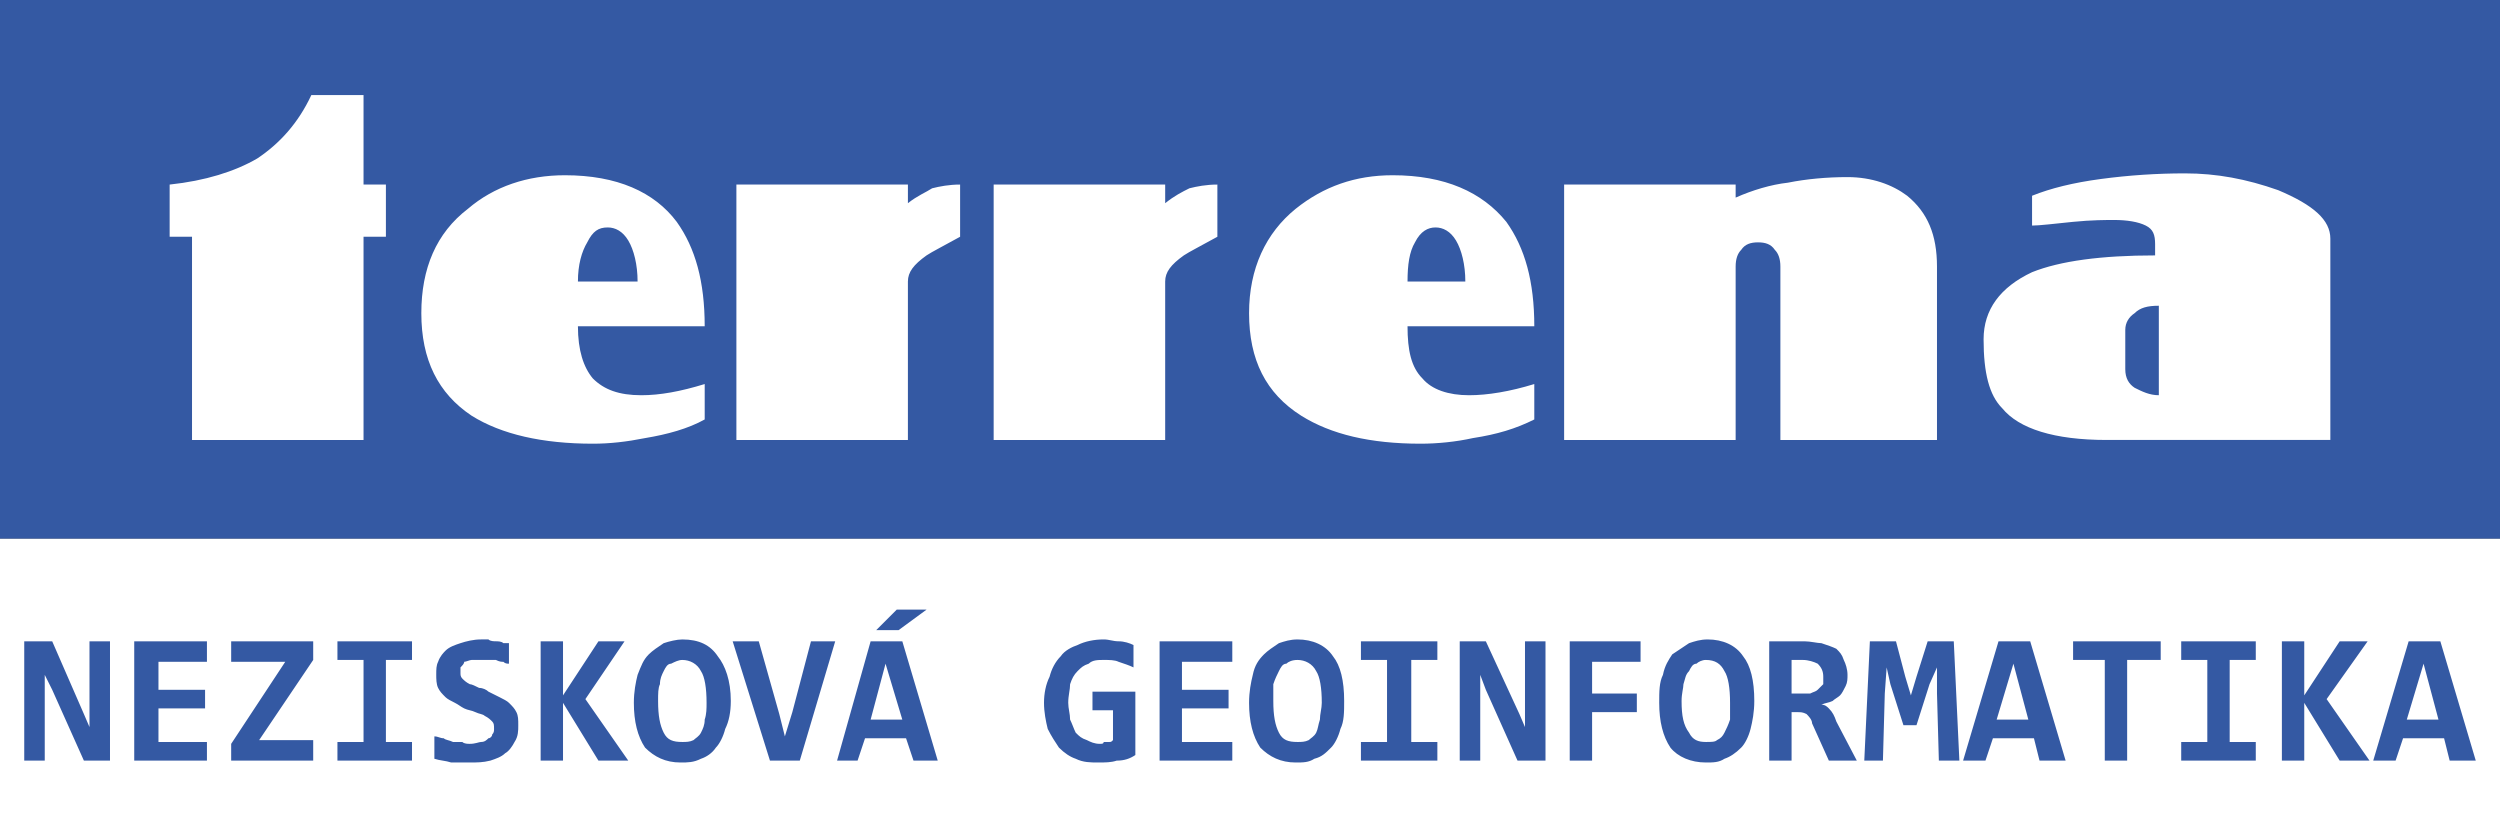 <?xml version="1.0" encoding="UTF-8"?>
<!DOCTYPE svg PUBLIC "-//W3C//DTD SVG 1.0//EN" "http://www.w3.org/TR/2001/REC-SVG-20010904/DTD/svg10.dtd">
<!-- Creator: CorelDRAW 2019 (64-Bit Evaluation Version) -->
<svg xmlns="http://www.w3.org/2000/svg" xml:space="preserve" width="192px" height="64px" version="1.0" style="shape-rendering:geometricPrecision; text-rendering:geometricPrecision; image-rendering:optimizeQuality; fill-rule:evenodd; clip-rule:evenodd"
viewBox="0 0 13.41 4.47"
 xmlns:xlink="http://www.w3.org/1999/xlink">
 <rect x="0" y="0" width="13.41" height="4.47" fill="#333333" stroke="none"/>
 <defs>
  <style type="text/css">
   <![CDATA[
    .fil0 {fill:#3459A3}
    .fil2 {fill:white}
    .fil3 {fill:#3459A3;fill-rule:nonzero}
    .fil1 {fill:white;fill-rule:nonzero}
   ]]>
  </style>
 </defs>
 <g id="Layer_x0020_1">
  <polygon class="fil0" points="0,0 13.41,0 13.41,2.89 0,2.89 "/>
  <path class="fil1" d="M0.91 0.99l0 0.28 0.12 0 0 1.09 0.92 0 0 -1.09 0.12 0 0 -0.28 -0.12 0 0 -0.48 -0.28 0c-0.07,0.15 -0.17,0.26 -0.29,0.34 -0.12,0.07 -0.28,0.12 -0.47,0.14zm2.19 0.76l0.68 0c0,-0.24 -0.05,-0.42 -0.15,-0.56 -0.12,-0.16 -0.32,-0.25 -0.6,-0.25 -0.2,0 -0.38,0.06 -0.52,0.18 -0.17,0.13 -0.25,0.32 -0.25,0.56 0,0.25 0.09,0.43 0.27,0.55 0.16,0.1 0.38,0.15 0.65,0.15 0.09,0 0.18,-0.01 0.28,-0.03 0.12,-0.02 0.23,-0.05 0.32,-0.1l0 -0.19c-0.13,0.04 -0.24,0.06 -0.34,0.06 -0.12,0 -0.2,-0.03 -0.26,-0.09 -0.05,-0.06 -0.08,-0.15 -0.08,-0.28zm0 -0.24c0,-0.09 0.02,-0.16 0.05,-0.21 0.03,-0.06 0.06,-0.08 0.11,-0.08 0.04,0 0.08,0.02 0.11,0.07 0.03,0.05 0.05,0.13 0.05,0.22l-0.32 0zm0.85 -0.52l0 1.37 0.92 0 0 -0.85c0,-0.05 0.03,-0.09 0.1,-0.14 0.03,-0.02 0.09,-0.05 0.18,-0.1l0 -0.28c-0.06,0 -0.11,0.01 -0.15,0.02 -0.03,0.02 -0.08,0.04 -0.13,0.08l0 -0.1 -0.92 0zm1.38 0l0 1.37 0.92 0 0 -0.85c0,-0.05 0.03,-0.09 0.1,-0.14 0.03,-0.02 0.09,-0.05 0.18,-0.1l0 -0.28c-0.06,0 -0.11,0.01 -0.15,0.02 -0.04,0.02 -0.08,0.04 -0.13,0.08l0 -0.1 -0.92 0zm2.22 0.76l0.68 0c0,-0.24 -0.05,-0.42 -0.15,-0.56 -0.13,-0.16 -0.33,-0.25 -0.61,-0.25 -0.2,0 -0.37,0.06 -0.52,0.18 -0.16,0.13 -0.25,0.32 -0.25,0.56 0,0.25 0.09,0.43 0.28,0.55 0.16,0.1 0.37,0.15 0.64,0.15 0.09,0 0.19,-0.01 0.28,-0.03 0.13,-0.02 0.23,-0.05 0.33,-0.1l0 -0.19c-0.13,0.04 -0.25,0.06 -0.35,0.06 -0.11,0 -0.2,-0.03 -0.25,-0.09 -0.06,-0.06 -0.08,-0.15 -0.08,-0.28zm0 -0.24c0,-0.09 0.01,-0.16 0.04,-0.21 0.03,-0.06 0.07,-0.08 0.11,-0.08 0.04,0 0.08,0.02 0.11,0.07 0.03,0.05 0.05,0.13 0.05,0.22l-0.31 0zm0.84 0.85l0.92 0 0 -0.93c0,-0.04 0.01,-0.07 0.03,-0.09 0.02,-0.03 0.05,-0.04 0.09,-0.04 0.04,0 0.07,0.01 0.09,0.04 0.02,0.02 0.03,0.05 0.03,0.09l0 0.93 0.84 0 0 -0.93c0,-0.17 -0.05,-0.29 -0.16,-0.38 -0.08,-0.06 -0.19,-0.1 -0.32,-0.1 -0.11,0 -0.22,0.01 -0.32,0.03 -0.09,0.01 -0.19,0.04 -0.28,0.08l0 -0.07 -0.92 0 0 1.37zm4.11 0l0 -1.08c0,-0.1 -0.09,-0.18 -0.28,-0.26 -0.17,-0.06 -0.33,-0.09 -0.5,-0.09 -0.15,0 -0.3,0.01 -0.45,0.03 -0.15,0.02 -0.27,0.05 -0.37,0.09l0 0.16c0.04,0 0.12,-0.01 0.22,-0.02 0.1,-0.01 0.18,-0.01 0.22,-0.01 0.07,0 0.13,0.01 0.17,0.03 0.04,0.02 0.05,0.05 0.05,0.1 0,0.02 0,0.04 0,0.06 -0.29,0 -0.51,0.03 -0.66,0.09 -0.17,0.08 -0.26,0.2 -0.26,0.36 0,0.18 0.03,0.3 0.1,0.37 0.09,0.11 0.28,0.17 0.56,0.17l1.2 0zm-0.92 -0.24c-0.05,0 -0.09,-0.02 -0.13,-0.04 -0.03,-0.02 -0.05,-0.05 -0.05,-0.1l0 -0.21c0,-0.04 0.02,-0.07 0.05,-0.09 0.03,-0.03 0.07,-0.04 0.13,-0.04l0 0.48z"/>
  <polygon class="fil2" points="0,2.89 13.41,2.89 13.41,4.47 0,4.47 "/>
  <path class="fil3" d="M0.45 4.08l-0.17 -0.38 -0.04 -0.08 0 0.26 0 0.2 -0.11 0 0 -0.64 0.15 0 0.17 0.39 0.03 0.07 0 -0.28 0 -0.18 0.11 0 0 0.64 -0.14 0zm0.27 0l0 -0.64 0.39 0 0 0.11 -0.26 0 0 0.15 0.25 0 0 0.1 -0.25 0 0 0.18 0.26 0 0 0.1 -0.39 0zm0.52 0l0 -0.09 0.29 -0.44 -0.29 0 0 -0.11 0.44 0 0 0.1 -0.29 0.43 0.29 0 0 0.11 -0.44 0zm0.57 -0.54l0 -0.1 0.4 0 0 0.1 -0.14 0 0 0.44 0.14 0 0 0.1 -0.4 0 0 -0.1 0.14 0 0 -0.44 -0.14 0zm0.97 0.35c0,0.03 0,0.06 -0.02,0.09 -0.01,0.02 -0.03,0.05 -0.05,0.06 -0.02,0.02 -0.05,0.03 -0.08,0.04 -0.04,0.01 -0.07,0.01 -0.11,0.01 -0.03,0 -0.06,0 -0.1,0 -0.03,-0.01 -0.06,-0.01 -0.09,-0.02l0 -0.12c0.02,0 0.03,0.01 0.05,0.01 0.01,0.01 0.03,0.01 0.05,0.02 0.01,0 0.03,0 0.05,0 0.01,0.01 0.03,0.01 0.04,0.01 0.03,0 0.05,-0.01 0.06,-0.01 0.02,0 0.03,-0.01 0.04,-0.02 0.01,0 0.02,-0.01 0.02,-0.02 0.01,-0.01 0.01,-0.02 0.01,-0.03 0,-0.02 0,-0.03 -0.01,-0.04 -0.01,-0.01 -0.02,-0.02 -0.04,-0.03 -0.01,-0.01 -0.03,-0.01 -0.05,-0.02 -0.02,-0.01 -0.04,-0.01 -0.06,-0.02 -0.02,-0.01 -0.03,-0.02 -0.05,-0.03 -0.02,-0.01 -0.04,-0.02 -0.05,-0.03 -0.02,-0.02 -0.03,-0.03 -0.04,-0.05 -0.01,-0.02 -0.01,-0.05 -0.01,-0.07 0,-0.03 0,-0.05 0.01,-0.07 0.01,-0.03 0.03,-0.05 0.04,-0.06 0.02,-0.02 0.05,-0.03 0.08,-0.04 0.03,-0.01 0.07,-0.02 0.11,-0.02 0.01,0 0.03,0 0.04,0 0.01,0.01 0.03,0.01 0.04,0.01 0.01,0 0.03,0 0.04,0.01 0.01,0 0.02,0 0.03,0l0 0.11c-0.01,0 -0.02,0 -0.03,-0.01 -0.01,0 -0.02,0 -0.04,-0.01 -0.01,0 -0.02,0 -0.04,0 -0.01,0 -0.02,0 -0.04,0 -0.02,0 -0.03,0 -0.05,0 -0.01,0 -0.03,0.01 -0.04,0.01 0,0.01 -0.01,0.02 -0.02,0.03 0,0.01 0,0.02 0,0.03 0,0.01 0,0.02 0.01,0.03 0.01,0.01 0.02,0.02 0.04,0.03 0.01,0 0.03,0.01 0.05,0.02 0.02,0 0.04,0.01 0.05,0.02 0.02,0.01 0.04,0.02 0.06,0.03 0.02,0.01 0.04,0.02 0.05,0.03 0.02,0.02 0.03,0.03 0.04,0.05 0.01,0.02 0.01,0.04 0.01,0.07zm0.43 0.19l-0.19 -0.31 0 0.31 -0.12 0 0 -0.64 0.12 0 0 0.29 0.19 -0.29 0.14 0 -0.21 0.31 0.23 0.33 -0.16 0zm0.71 -0.32c0,0.06 -0.01,0.11 -0.03,0.15 -0.01,0.04 -0.03,0.08 -0.05,0.1 -0.02,0.03 -0.05,0.05 -0.08,0.06 -0.04,0.02 -0.07,0.02 -0.11,0.02 -0.08,0 -0.14,-0.03 -0.19,-0.08 -0.04,-0.06 -0.06,-0.14 -0.06,-0.24 0,-0.06 0.01,-0.11 0.02,-0.15 0.02,-0.05 0.03,-0.08 0.06,-0.11 0.02,-0.02 0.05,-0.04 0.08,-0.06 0.03,-0.01 0.07,-0.02 0.1,-0.02 0.09,0 0.15,0.03 0.19,0.09 0.04,0.05 0.07,0.13 0.07,0.24zm-0.13 0.01c0,-0.08 -0.01,-0.14 -0.03,-0.17 -0.02,-0.04 -0.06,-0.06 -0.1,-0.06 -0.02,0 -0.04,0.01 -0.06,0.02 -0.02,0 -0.03,0.02 -0.04,0.04 -0.01,0.02 -0.02,0.04 -0.02,0.07 -0.01,0.02 -0.01,0.05 -0.01,0.09 0,0.08 0.01,0.13 0.03,0.17 0.02,0.04 0.05,0.05 0.1,0.05 0.02,0 0.04,0 0.06,-0.01 0.01,-0.01 0.03,-0.02 0.04,-0.04 0.01,-0.02 0.02,-0.04 0.02,-0.07 0.01,-0.03 0.01,-0.06 0.01,-0.09zm0.5 0.31l-0.16 0 -0.2 -0.64 0.14 0 0.11 0.39 0.03 0.12 0.04 -0.13 0.1 -0.38 0.13 0 -0.19 0.64zm0.61 0l-0.04 -0.12 -0.22 0 -0.04 0.12 -0.11 0 0.18 -0.64 0.17 0 0.19 0.64 -0.13 0zm-0.15 -0.52l-0.08 0.3 0.17 0 -0.09 -0.3zm0.07 -0.18l-0.12 0 0.11 -0.11 0.16 0 -0.15 0.11zm1.04 0.43l0 -0.1 0.23 0 0 0.34c-0.03,0.02 -0.06,0.03 -0.1,0.03 -0.03,0.01 -0.06,0.01 -0.1,0.01 -0.04,0 -0.08,0 -0.12,-0.02 -0.03,-0.01 -0.06,-0.03 -0.09,-0.06 -0.02,-0.03 -0.04,-0.06 -0.06,-0.1 -0.01,-0.04 -0.02,-0.09 -0.02,-0.14 0,-0.05 0.01,-0.1 0.03,-0.14 0.01,-0.04 0.03,-0.08 0.06,-0.11 0.02,-0.03 0.06,-0.05 0.09,-0.06 0.04,-0.02 0.09,-0.03 0.14,-0.03 0.03,0 0.05,0.01 0.08,0.01 0.03,0 0.06,0.01 0.08,0.02l0 0.12c-0.02,-0.01 -0.05,-0.02 -0.08,-0.03 -0.02,-0.01 -0.05,-0.01 -0.08,-0.01 -0.03,0 -0.06,0 -0.08,0.02 -0.03,0.01 -0.04,0.02 -0.06,0.04 -0.02,0.02 -0.03,0.04 -0.04,0.07 0,0.03 -0.01,0.06 -0.01,0.1 0,0.03 0.01,0.06 0.01,0.09 0.01,0.02 0.02,0.05 0.03,0.07 0.02,0.02 0.03,0.03 0.06,0.04 0.02,0.01 0.04,0.02 0.07,0.02 0.01,0 0.02,0 0.02,-0.01 0.01,0 0.02,0 0.02,0 0,0 0.01,0 0.01,0 0.01,0 0.01,0 0.02,-0.01l0 -0.16 -0.11 0zm0.36 0.27l0 -0.64 0.39 0 0 0.11 -0.27 0 0 0.15 0.25 0 0 0.1 -0.25 0 0 0.18 0.27 0 0 0.1 -0.39 0zm0.99 -0.32c0,0.06 0,0.11 -0.02,0.15 -0.01,0.04 -0.03,0.08 -0.05,0.1 -0.03,0.03 -0.05,0.05 -0.09,0.06 -0.03,0.02 -0.06,0.02 -0.1,0.02 -0.08,0 -0.14,-0.03 -0.19,-0.08 -0.04,-0.06 -0.06,-0.14 -0.06,-0.24 0,-0.06 0.01,-0.11 0.02,-0.15 0.01,-0.05 0.03,-0.08 0.06,-0.11 0.02,-0.02 0.05,-0.04 0.08,-0.06 0.03,-0.01 0.06,-0.02 0.1,-0.02 0.08,0 0.15,0.03 0.19,0.09 0.04,0.05 0.06,0.13 0.06,0.24zm-0.12 0.01c0,-0.08 -0.01,-0.14 -0.03,-0.17 -0.02,-0.04 -0.06,-0.06 -0.1,-0.06 -0.03,0 -0.05,0.01 -0.06,0.02 -0.02,0 -0.03,0.02 -0.04,0.04 -0.01,0.02 -0.02,0.04 -0.03,0.07 0,0.02 0,0.05 0,0.09 0,0.08 0.01,0.13 0.03,0.17 0.02,0.04 0.05,0.05 0.1,0.05 0.02,0 0.04,0 0.06,-0.01 0.01,-0.01 0.03,-0.02 0.04,-0.04 0.01,-0.02 0.01,-0.04 0.02,-0.07 0,-0.03 0.01,-0.06 0.01,-0.09zm0.21 -0.23l0 -0.1 0.41 0 0 0.1 -0.14 0 0 0.44 0.14 0 0 0.1 -0.41 0 0 -0.1 0.14 0 0 -0.44 -0.14 0zm0.84 0.54l-0.17 -0.38 -0.03 -0.08 0 0.26 0 0.2 -0.11 0 0 -0.64 0.14 0 0.18 0.39 0.03 0.07 0 -0.28 0 -0.18 0.11 0 0 0.64 -0.15 0zm0.4 -0.53l0 0.17 0.24 0 0 0.1 -0.24 0 0 0.26 -0.12 0 0 -0.64 0.38 0 0 0.11 -0.26 0zm0.87 0.21c0,0.06 -0.01,0.11 -0.02,0.15 -0.01,0.04 -0.03,0.08 -0.05,0.1 -0.03,0.03 -0.06,0.05 -0.09,0.06 -0.03,0.02 -0.06,0.02 -0.1,0.02 -0.08,0 -0.15,-0.03 -0.19,-0.08 -0.04,-0.06 -0.06,-0.14 -0.06,-0.24 0,-0.06 0,-0.11 0.02,-0.15 0.01,-0.05 0.03,-0.08 0.05,-0.11 0.03,-0.02 0.06,-0.04 0.09,-0.06 0.03,-0.01 0.06,-0.02 0.1,-0.02 0.08,0 0.15,0.03 0.19,0.09 0.04,0.05 0.06,0.13 0.06,0.24zm-0.13 0.01c0,-0.08 -0.01,-0.14 -0.03,-0.17 -0.02,-0.04 -0.05,-0.06 -0.1,-0.06 -0.02,0 -0.04,0.01 -0.05,0.02 -0.02,0 -0.03,0.02 -0.04,0.04 -0.02,0.02 -0.02,0.04 -0.03,0.07 0,0.02 -0.01,0.05 -0.01,0.09 0,0.08 0.01,0.13 0.04,0.17 0.02,0.04 0.05,0.05 0.09,0.05 0.03,0 0.05,0 0.06,-0.01 0.02,-0.01 0.03,-0.02 0.04,-0.04 0.01,-0.02 0.02,-0.04 0.03,-0.07 0,-0.03 0,-0.06 0,-0.09zm0.53 0.31l-0.09 -0.2c0,-0.02 -0.02,-0.04 -0.03,-0.05 -0.02,-0.01 -0.03,-0.01 -0.05,-0.01l-0.03 0 0 0.26 -0.12 0 0 -0.64 0.19 0c0.03,0 0.07,0.01 0.09,0.01 0.03,0.01 0.06,0.02 0.08,0.03 0.02,0.02 0.03,0.03 0.04,0.06 0.01,0.02 0.02,0.05 0.02,0.08 0,0.02 0,0.04 -0.01,0.06 -0.01,0.02 -0.02,0.04 -0.03,0.05 -0.01,0.01 -0.03,0.02 -0.04,0.03 -0.02,0.01 -0.04,0.01 -0.06,0.02 0.02,0 0.03,0.01 0.04,0.02 0.02,0.02 0.03,0.04 0.04,0.07l0.11 0.21 -0.15 0zm-0.03 -0.45c0,-0.03 -0.01,-0.05 -0.03,-0.07 -0.02,-0.01 -0.05,-0.02 -0.08,-0.02l-0.06 0 0 0.18 0.05 0c0.02,0 0.04,0 0.05,0 0.02,-0.01 0.03,-0.01 0.04,-0.02 0.01,-0.01 0.02,-0.02 0.03,-0.03 0,-0.01 0,-0.02 0,-0.04zm0.62 0.45l-0.01 -0.36 0 -0.14 -0.04 0.09 -0.07 0.22 -0.07 0 -0.07 -0.22 -0.02 -0.09 -0.01 0.14 -0.01 0.36 -0.1 0 0.03 -0.64 0.14 0 0.05 0.19 0.03 0.1 0.03 -0.1 0.06 -0.19 0.14 0 0.03 0.64 -0.11 0zm0.54 0l-0.03 -0.12 -0.22 0 -0.04 0.12 -0.12 0 0.19 -0.64 0.17 0 0.19 0.64 -0.14 0zm-0.14 -0.52l-0.09 0.3 0.17 0 -0.08 -0.3zm0.61 -0.02l0 0.54 -0.12 0 0 -0.54 -0.17 0 0 -0.1 0.47 0 0 0.1 -0.18 0zm0.29 0l0 -0.1 0.4 0 0 0.1 -0.14 0 0 0.44 0.14 0 0 0.1 -0.4 0 0 -0.1 0.14 0 0 -0.44 -0.14 0zm0.85 0.54l-0.19 -0.31 0 0.31 -0.12 0 0 -0.64 0.12 0 0 0.29 0.19 -0.29 0.15 0 -0.22 0.31 0.23 0.33 -0.16 0zm0.59 0l-0.03 -0.12 -0.22 0 -0.04 0.12 -0.12 0 0.19 -0.64 0.17 0 0.19 0.64 -0.14 0zm-0.14 -0.52l-0.09 0.3 0.17 0 -0.08 -0.3z"/>
 </g>
</svg>
